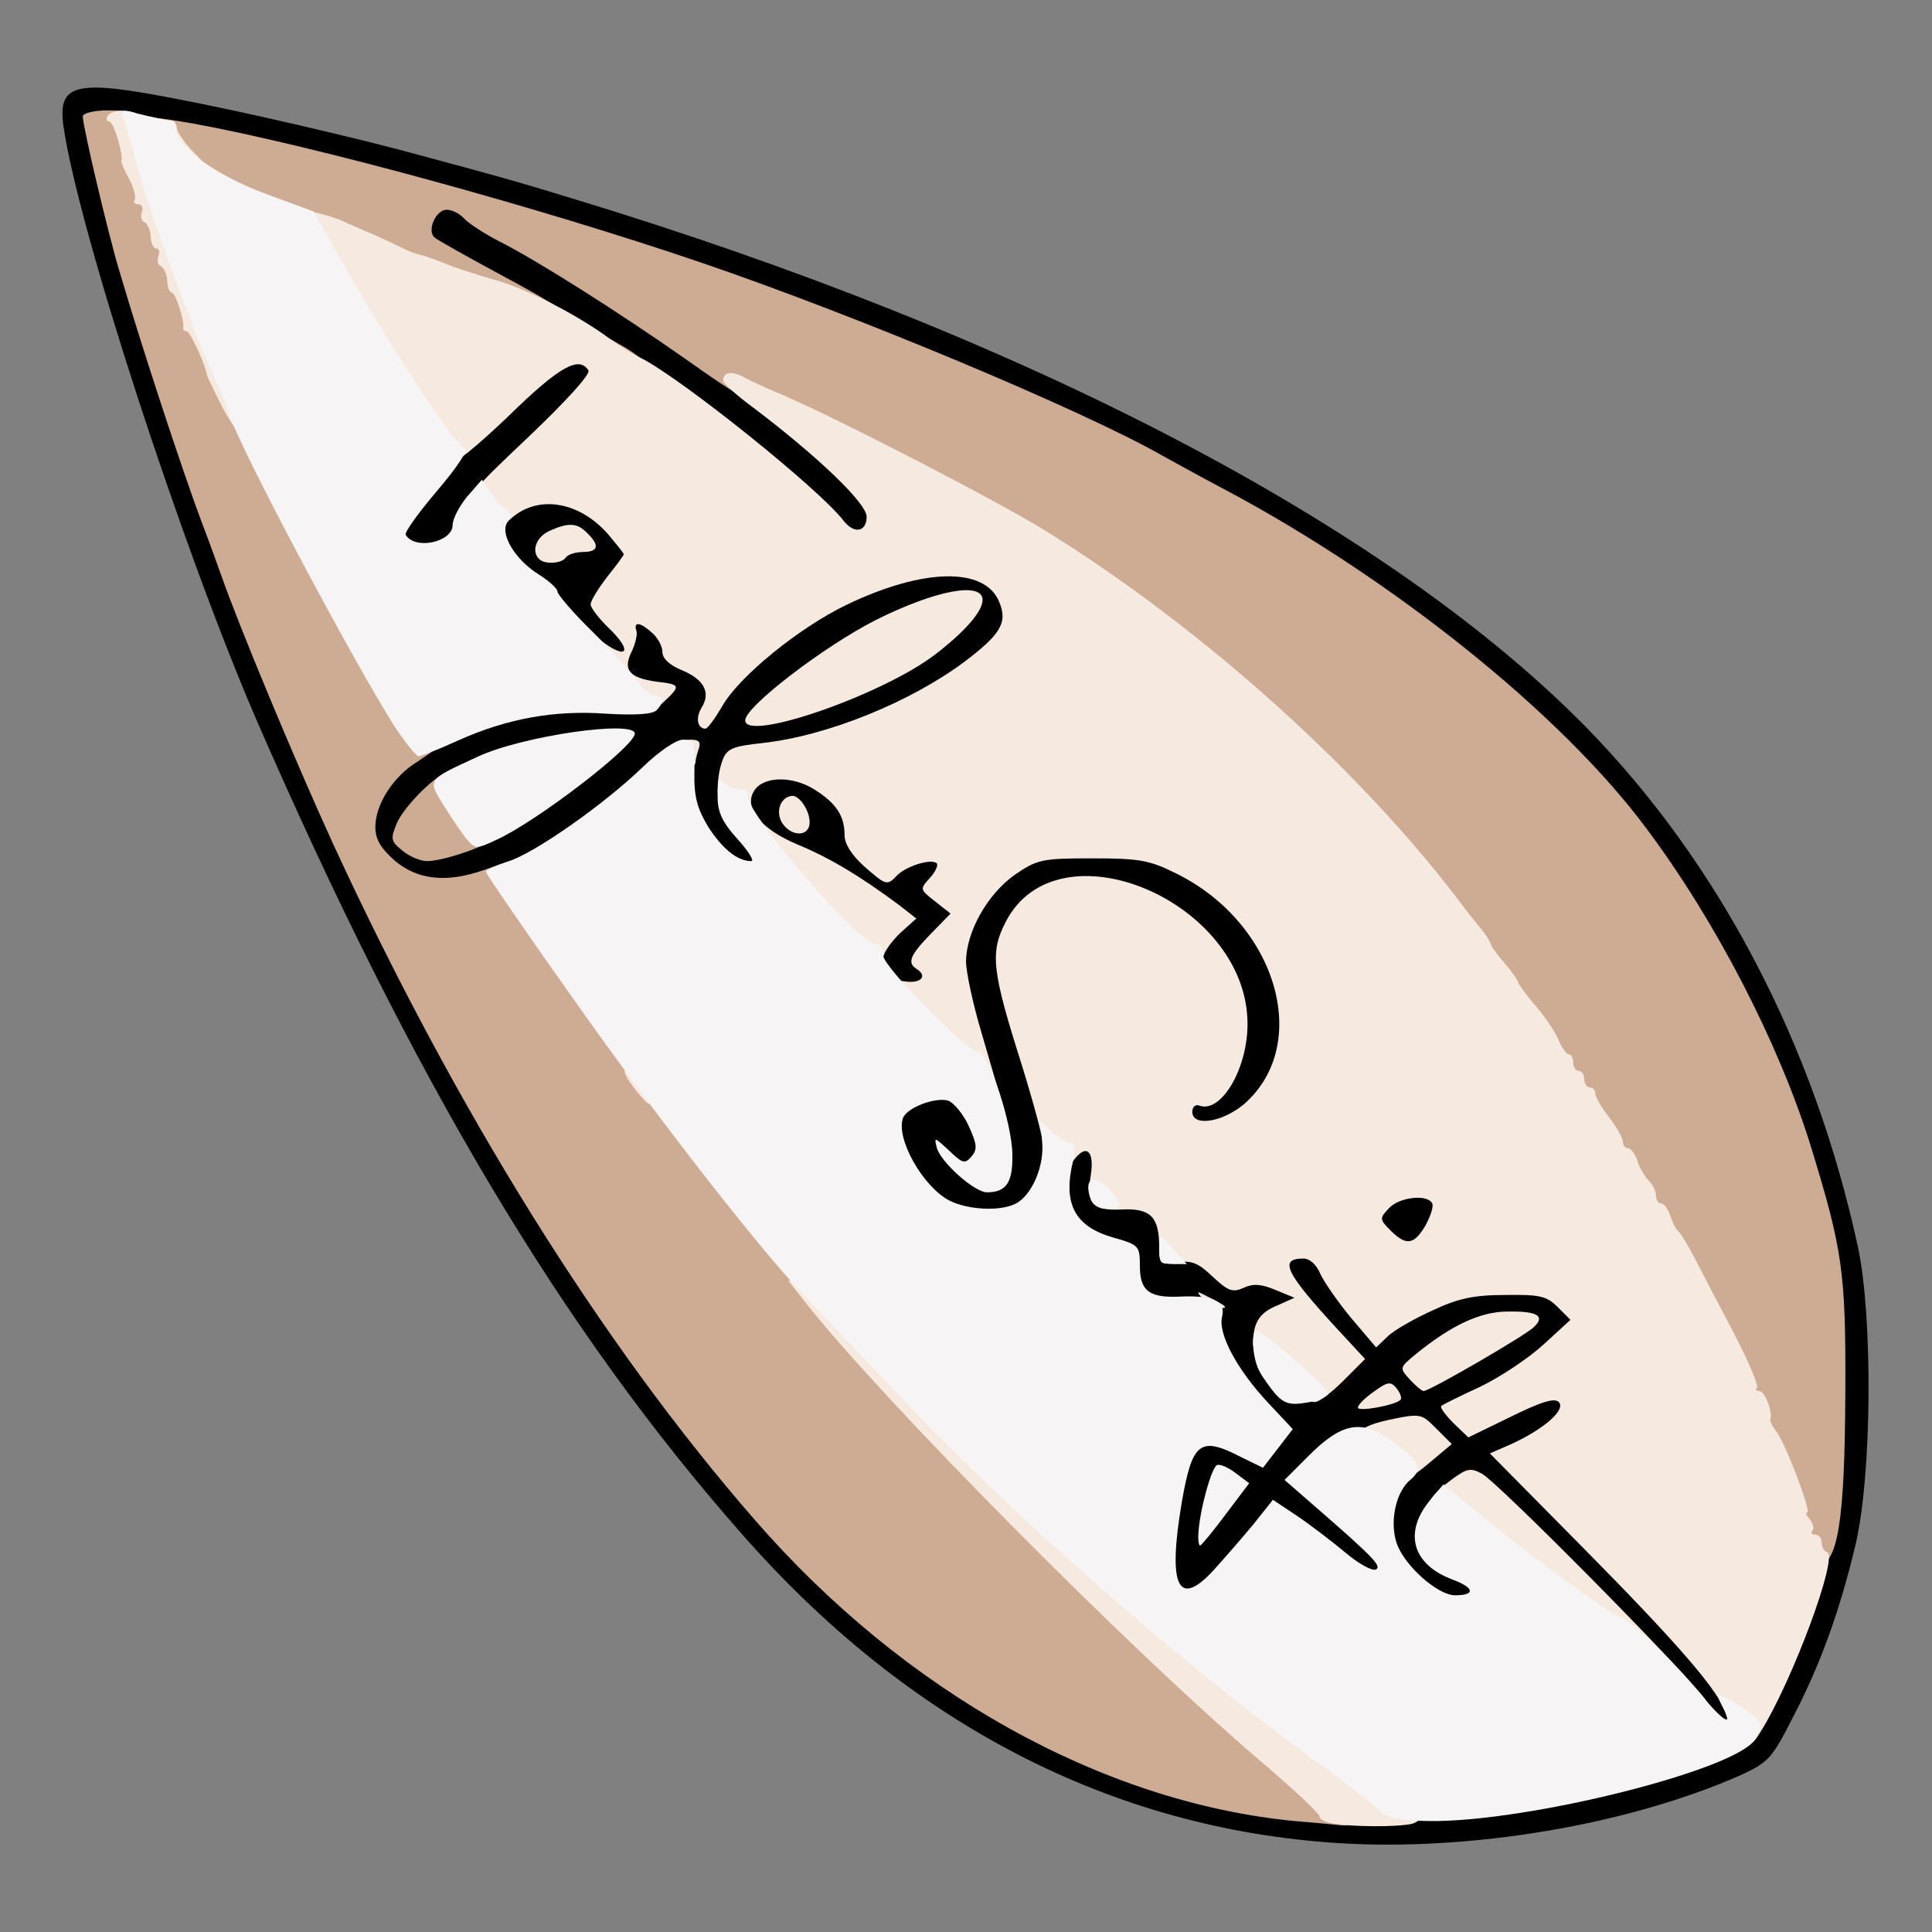 <?xml version="1.0" encoding="utf-8"?>
<!DOCTYPE svg PUBLIC "-//W3C//DTD SVG 1.0//EN" "http://www.w3.org/TR/2001/REC-SVG-20010904/DTD/svg10.dtd">
<svg version="1.0" xmlns="http://www.w3.org/2000/svg" width="50px" height="50px" viewBox="0 0 350 350" preserveAspectRatio="xMidYMid meet">
 <rect x="0" y="0" width="350" height="350" fill="#808080" stroke="none"/>
 <g fill="#000000">
  <path d="M242.5 333.9 c-41.2 -2.6 -78 -21.7 -108.1 -56 -32.7 -37.1 -59.7 -82.6 -87.9 -147.4 -13.5 -31.2 -32.3 -88.9 -35 -107.6 -1.1 -7.8 2.1 -8.6 20.9 -4.9 11.6 2.2 32.7 7.1 43.6 10.1 15.2 4.1 17.7 4.8 27.5 7.8 82.1 24.9 147.8 59.2 183.8 95.8 24.1 24.6 41.4 57.6 49.3 94.3 2.7 12.7 2.5 41.1 -0.4 53.6 -2.8 11.9 -6.4 22 -11.5 31.7 -3.7 7.3 -4.4 8 -9.4 10.3 -20.4 9 -48.9 13.8 -72.8 12.3z m16.8 -6.9 c14.6 -1.2 29.3 -4.1 41.4 -8.2 l9.2 -3.1 -5.9 -7.1 c-3.3 -3.9 -12.9 -14.1 -21.5 -22.6 -16.7 -16.7 -16.5 -16.6 -20.8 -10.8 -2.6 3.4 -1 6.3 4.4 7.9 3.8 1.2 4 1.4 3.7 4.8 -0.3 3.6 -0.3 3.6 -5.6 3.9 -4.2 0.2 -5.9 -0.2 -8.4 -1.9 -2.1 -1.6 -4.3 -2.2 -6.7 -2 -3 0.2 -4.7 -0.6 -10.6 -5.3 l-6.9 -5.6 -2.6 3.2 c-7.5 9.8 -9 10.9 -13.9 10.6 l-4.6 -0.3 -0.3 -6.5 c-0.4 -6.8 1.4 -20.3 2.9 -23.2 1.1 -2.1 9.7 -2.5 13 -0.8 2.7 1.5 2.6 -1.1 -0.2 -3.6 -3.1 -2.8 -7.2 -10.2 -7.8 -14.3 l-0.6 -3.6 -6.3 -0.5 c-6.9 -0.5 -8.2 -1.6 -8.2 -6.6 0 -2.8 -0.4 -3.2 -4.7 -4.5 -3.5 -1 -5.2 -2.2 -6.3 -4.4 -0.8 -1.6 -1.6 -3.2 -1.7 -3.4 -0.1 -0.1 -1.2 0.4 -2.5 1.3 -3.3 2.4 -15.3 2.2 -19.4 -0.3 -5.7 -3.5 -9.6 -13.1 -8 -19.4 0.8 -3.3 5.4 -5.1 11.4 -4.5 l4.9 0.5 -2.4 -8.1 c-1.2 -4.4 -2.3 -10 -2.3 -12.4 0 -2.6 -0.4 -4.1 -1 -3.7 -0.5 0.3 -1 2.4 -1 4.6 l0 3.9 -5.3 0 c-2.9 0 -5.8 -0.5 -6.5 -1.2 -1.5 -1.5 -1.6 -9.2 -0.2 -11.8 0.9 -1.6 0 -2.5 -5.8 -6.3 -7.8 -5.3 -12.2 -6.8 -12.2 -4.3 0 1.2 -1 1.6 -4.1 1.6 -2.2 0 -4.9 -0.5 -6 -1 -3 -1.7 -6.7 -8.2 -7.4 -13.4 l-0.7 -4.6 -4.2 3.8 c-7.3 6.7 -17.6 13.5 -24.2 15.9 -9 3.2 -19.9 3.2 -24 0.1 -2.3 -1.9 -1.2 0.8 7 16.6 19.7 38.2 40.6 69.8 63.3 95.9 27.4 31.6 63.1 51.3 98.8 54.7 4.4 0.4 8.2 0.8 8.5 0.8 0.3 0.1 5.8 -0.3 12.3 -0.8z m61.1 -24.7 c4.8 -9.7 9.4 -25.7 10.7 -37.2 4 -34.6 -9.6 -76.8 -35.9 -112.1 -15.3 -20.6 -45.7 -45 -76.1 -61.2 -4.2 -2.2 -9.4 -5.1 -11.6 -6.3 -7 -4 -32.5 -15.5 -49 -22.2 -16.2 -6.5 -60.3 -21.8 -61 -21.2 -0.2 0.3 4.5 3.4 10.3 7.1 15.2 9.4 32.6 22 43.1 31.1 l9.1 7.9 0 5.4 0 5.4 -4.5 0 c-2.9 0 -4.9 -0.6 -5.7 -1.7 -4.5 -5.7 -27.1 -23.9 -36.7 -29.6 l-3.1 -1.8 0 2.8 c0 2.2 -1.8 4.5 -9.1 11.4 l-9.1 8.6 5.5 -0.5 c7.1 -0.6 11.9 1.1 15.7 5.4 3.6 4.1 4 8.9 1 12.7 -2.7 3.4 -2.6 3.7 1.7 3.7 4 0 7.3 2.3 7.3 5.1 0 1 1.6 2.5 3.8 3.6 l3.8 1.9 6.5 -5.4 c13.3 -11.1 32 -16.8 42.6 -13.2 5.4 1.9 7.2 11.3 3.3 16.3 -5 6.3 -22.8 15.5 -35.4 18.2 -3.8 0.8 -5 1.4 -3.2 1.4 3.3 0.1 9.2 3.5 10.6 6.1 0.6 1 1 2.9 1 4.3 0 3.1 4 6.9 6 5.7 0.8 -0.5 3.6 -1 6.3 -1 l4.7 0 0 3.8 c0 5.2 0.8 5.6 3.6 2.2 1.4 -1.6 4.5 -3.8 6.9 -5 4 -1.9 5.8 -2.1 15.7 -1.8 9.8 0.3 12 0.7 16.8 3 6.4 3.1 12.9 9.4 16.2 15.8 1.7 3.3 2.4 6.6 2.7 12.3 0.4 9.5 -1.5 15.2 -6.5 19.7 -3 2.6 -4.2 3 -9.4 3 l-6 0 0 -4.4 c0 -4.1 0.2 -4.5 2.8 -4.8 2.1 -0.2 3.2 -1.3 5.1 -5.1 2.8 -5.8 2.4 -9.4 -2.1 -16.2 -3.9 -5.9 -9.4 -10 -16.5 -12.2 -4.8 -1.5 -5.8 -1.5 -9.6 -0.3 -4.8 1.7 -8.7 6.7 -8.7 11.3 0 1.6 1.8 8.6 4 15.4 2.2 6.9 4 13.3 4 14.2 0 1.2 1 1.6 4.2 1.6 l4.3 0 0.3 5.3 0.3 5.2 4.9 0 c5.4 0 7 1.5 7 6.4 0 2.3 0.4 2.6 3.3 2.6 2.1 0 4.1 0.8 5.2 2 2.5 2.7 8.1 2.7 8.8 0 0.4 -1.7 1.4 -2 5.6 -2 4.6 0 5.3 0.3 6.3 2.8 0.7 1.5 2.5 4.3 4.1 6.4 l2.9 3.6 6.6 -3.1 c6.1 -2.9 7.6 -3.2 16.8 -3.2 12 0 14.4 1.2 14.4 7.5 0 3.1 -0.7 4.4 -3.9 7.3 l-4 3.6 3.2 0.3 c3 0.3 3.2 0.6 3.5 4.5 0.3 4.1 0.1 4.4 -4.2 7.1 l-4.5 2.9 10.6 10.4 c14.3 14.1 26.1 27.7 27.5 31.6 0.7 1.8 1.3 3.1 1.4 3 0.2 -0.1 1.9 -3.5 3.8 -7.4z m-66.9 -38.3 c1.6 -1.7 2.7 -3.2 2.4 -3.4 -1.2 -1.2 -11.7 2 -14.2 4.4 l-2.8 2.6 4.7 4.4 4.7 4.3 1.2 -4.7 c0.7 -2.6 2.5 -6 4 -7.6z m-14.5 -15.5 l2.4 -2.6 -3.6 -3.5 -3.6 -3.6 -2.1 2.1 c-2.3 2.3 -1.9 4.3 1.7 8.4 2 2.2 2.4 2.2 5.2 -0.8z m-171.2 -109.3 c1.6 -2.1 5.1 -4.5 10.5 -7.1 9.6 -4.6 16.1 -6.1 26.2 -6.1 7.2 0 7.3 0 6.2 -2.2 -0.5 -1.3 -2.4 -3.2 -4.1 -4.3 -1.6 -1.1 -4.5 -4 -6.4 -6.5 -1.9 -2.5 -4.7 -5.3 -6.4 -6.4 -3.5 -2.2 -5.8 -6.4 -5.8 -10.6 0 -3.8 -1.7 -3.1 -2.8 1.3 -1 3.9 -5.3 5.5 -11 4.1 -3.3 -0.8 -3.7 -1.3 -4 -4.6 -0.3 -3.2 0.4 -4.4 5.6 -10.5 3.3 -3.7 9.6 -10.4 14 -14.7 6.3 -6.2 8.8 -8 11.7 -8.5 l3.8 -0.6 -7.4 -4.1 c-4.1 -2.3 -10.9 -6.1 -15.2 -8.4 l-7.8 -4.2 0.2 -5.1 0.3 -5.2 -12.9 -3.2 c-10 -2.6 -41.3 -9.3 -43.1 -9.3 -0.7 0 3.2 16.8 5.6 24.5 5.6 18.2 11.5 35.8 14.5 44 1.5 3.9 3 8.1 3.5 9.5 2.3 6.6 11.2 28.5 16.6 40.6 l4.9 10.9 0.5 -5 c0.3 -3 1.5 -6.3 2.8 -8.3z m20.2 9.4 c3 -1.4 8.4 -4.9 12 -7.7 l6.5 -5.1 -5.4 0.7 c-6.8 0.9 -16.6 5.3 -21.4 9.5 -7.4 6.5 -2.9 7.9 8.3 2.6z m69.8 -27.9 c3.5 -1.8 8.1 -4.7 10.1 -6.4 l3.6 -3.3 -3 1.1 c-5.1 1.8 -15.9 7.8 -19.5 10.9 -3.5 3 -3.5 3 -0.6 2 1.6 -0.6 5.8 -2.5 9.4 -4.3z"/>
  <path d="M249 226 c-2.6 -2.6 -2.6 -8.1 -0.1 -10.4 1.4 -1.3 3.3 -1.6 7.7 -1.4 l5.9 0.3 0.3 3.4 c0.2 2 -0.4 4.8 -1.5 6.8 -1.6 2.9 -2.2 3.3 -6 3.3 -3 0 -4.9 -0.6 -6.3 -2z"/>
 </g>
 <g fill="#ceab93">
  <path d="M234.5 329.9 c-34.9 -3.4 -70.7 -23.4 -97.8 -54.6 -27.8 -31.9 -54.1 -74.2 -76.3 -122.3 -7.1 -15.5 -17.4 -40.3 -20.4 -49 -0.5 -1.4 -2 -5.6 -3.5 -9.5 -3.3 -8.8 -10.8 -31.5 -14.9 -45.5 -2 -6.6 -6.6 -26.1 -6.6 -27.9 0 -0.6 2 -1.1 4.5 -1.1 3.6 0 4.5 0.3 4.5 1.8 0 1.3 0.2 1.4 0.9 0.3 0.7 -1.1 2.3 -1.1 10.2 0.3 21.8 4 62.7 15.2 92 25.2 27.9 9.5 69 26.7 83.4 34.9 2.2 1.2 7.4 4.1 11.6 6.3 30.4 16.2 60.8 40.6 76.1 61.2 12.6 16.8 24 38.9 29.8 57.5 5.8 18.9 6.4 22.9 6.3 44.5 -0.1 23.5 -1.3 31.3 -5.1 31.8 -1.5 0.2 -2.2 -0.2 -2.2 -1.2 0 -0.9 -0.4 -1.6 -0.9 -1.6 -0.5 0 -1.4 -2.3 -2 -5.1 -0.6 -2.8 -2.2 -7.4 -3.5 -10.2 -1.4 -2.9 -2.8 -6.4 -3.1 -7.9 -0.4 -1.6 -1.1 -2.8 -1.6 -2.8 -0.5 0 -0.9 -0.7 -0.9 -1.5 0 -0.9 -1.9 -5.2 -4.2 -9.7 -2.4 -4.4 -5.4 -10.2 -6.7 -12.7 -1.3 -2.5 -2.7 -4.8 -3.1 -5.1 -0.4 -0.3 -1 -1.5 -1.4 -2.7 -0.4 -1.3 -1.2 -2.3 -1.7 -2.3 -0.5 0 -0.9 -0.6 -0.9 -1.4 0 -0.8 -0.6 -2.1 -1.4 -2.8 -0.7 -0.8 -1.7 -2.4 -2 -3.6 -0.4 -1.2 -1.2 -2.2 -1.7 -2.2 -0.5 0 -0.9 -0.5 -0.9 -1.2 0 -0.6 -1.1 -2.6 -2.5 -4.4 -1.4 -1.8 -2.5 -3.7 -2.5 -4.3 0 -0.6 -0.4 -1.1 -1 -1.1 -0.5 0 -1 -0.7 -1 -1.5 0 -0.8 -0.4 -1.5 -1 -1.5 -0.5 0 -1 -0.7 -1 -1.5 0 -0.8 -0.3 -1.5 -0.8 -1.5 -0.4 0 -1.3 -1.2 -1.9 -2.7 -0.7 -1.6 -2.6 -4.4 -4.3 -6.3 -1.6 -1.9 -3 -3.8 -3 -4.1 0 -0.3 -1.1 -1.9 -2.5 -3.5 -1.4 -1.6 -2.5 -3.2 -2.5 -3.5 0 -0.3 -0.9 -1.7 -2 -3 -1.1 -1.3 -2.3 -2.9 -2.7 -3.4 -8.5 -11.5 -23.8 -27.9 -35.3 -37.9 -22.1 -19.4 -40.8 -31.8 -68 -45.2 -24.3 -12 -24.4 -12 -35 -19.5 -11.7 -8.2 -26.8 -17.8 -33.6 -21.2 -2.7 -1.4 -5.6 -3.3 -6.3 -4.1 -0.8 -0.9 -2.2 -1.6 -3.2 -1.6 -1.9 0 -3.6 3.7 -2.2 5 0.4 0.4 6.1 3.6 12.6 7.1 6.4 3.4 11.7 6.6 11.7 7.1 0 1.3 -6.7 0.9 -8.2 -0.5 -0.7 -0.7 -4.4 -2.1 -8.3 -3.1 -3.8 -1 -7.4 -2.3 -7.9 -2.7 -0.6 -0.5 -1.7 -0.9 -2.5 -0.9 -0.8 0 -3.5 -0.9 -6 -2.1 -2.5 -1.1 -5.5 -2.4 -6.6 -2.9 -1.1 -0.4 -3.1 -1.2 -4.5 -1.8 -1.4 -0.5 -7 -2.6 -12.5 -4.7 -9.8 -3.6 -17.5 -8.9 -17.5 -12.2 0 -0.7 -0.9 -1.3 -2 -1.3 -1.9 0 -1.8 0.4 1.1 8.3 11.5 31.2 32.5 74.2 47 96.1 2.2 3.2 3.9 6 3.9 6.1 0 0.2 -1.6 1.3 -3.4 2.5 -4.3 2.6 -7.6 7.7 -7.6 11.8 0 2.2 0.9 3.8 3.5 6.1 4.1 3.5 9.4 4.1 16.2 1.7 l4 -1.4 12.4 18 c35 50.6 82.5 103.6 127.2 141.8 5.9 5 10.7 9.6 10.7 10.1 0 0.5 0.7 0.9 1.5 0.9 0.8 0 1.5 0.9 1.5 1.9 0 1.3 -0.6 1.9 -1.7 1.8 -1 -0.1 -4.9 -0.5 -8.8 -0.8z"/>
  <path d="M72.9 154.1 c-2.1 -1.7 -2.2 -2.1 -1 -5 1.4 -3.2 7.7 -9.4 9.1 -8.9 1 0.4 8 10.7 8 11.8 0 1 -8.6 4 -11.6 4 -1.2 0 -3.2 -0.8 -4.5 -1.9z"/>
  <path d="M110 64 l0 -2.9 3.5 2 c1.9 1.2 3.5 2.5 3.5 3 0 0.5 -1.6 0.9 -3.5 0.9 -3.2 0 -3.5 -0.2 -3.5 -3z"/>
 </g>
 <g fill="#f6e9df">
  <path d="M241.3 330.3 c-1.3 -0.2 -2.3 -0.8 -2.3 -1.3 0 -0.5 -4.8 -5 -10.7 -10 -23.8 -20.3 -67.9 -64.8 -82.2 -82.8 l-3.3 -4.2 3.6 0 c2.4 0 3.9 0.6 4.9 2 3.4 4.9 28.4 30.3 41.2 41.9 17.6 16 27.6 24.2 44 36.4 7.2 5.3 14.3 10.8 15.9 12.2 1.6 1.4 3.5 2.5 4.2 2.5 2.3 0 1.6 2.7 -0.8 3.4 -2.5 0.6 -11 0.6 -14.5 -0.1z"/>
  <path d="M314.9 314.2 c-0.9 -0.9 -2 -2.7 -2.3 -3.9 -1.2 -3.9 -8.4 -12.3 -25.8 -29.9 l-16.9 -17.1 3.9 -1.7 c5.9 -2.7 9.9 -6.2 8.6 -7.6 -0.8 -0.8 -3.1 -0.1 -8.8 2.7 l-7.6 3.7 -2.7 -2.6 c-1.5 -1.5 -2.5 -2.9 -2.2 -3.1 0.2 -0.2 3.4 -1.8 7.1 -3.5 3.7 -1.8 8.8 -5.2 11.5 -7.7 l4.8 -4.4 -2.3 -2.3 c-2 -2 -3.2 -2.3 -9.5 -2.2 -5.7 0 -8.5 0.6 -13.2 2.8 -3.3 1.5 -7 3.6 -8.1 4.7 l-2.1 2 -4.5 -5.3 c-2.4 -2.9 -4.9 -6.5 -5.6 -8 -0.7 -1.7 -1.9 -2.8 -3.1 -2.8 -4.5 0 -3.2 2.6 6.2 12.8 l5 5.4 -3.9 3.9 c-2.1 2.1 -4.4 3.9 -5.2 3.9 -2.7 0 -11.2 -8 -11.2 -10.5 0 -3.8 1.1 -5.7 4.4 -7 l3.1 -1.4 -3.4 -1.4 c-2.6 -1.1 -4.1 -1.2 -5.8 -0.4 -2 0.9 -2.8 0.6 -5.6 -2 -2.6 -2.5 -3.8 -3 -6.4 -2.6 -3.1 0.5 -3.3 0.4 -3.3 -2.7 0 -5.5 -1.5 -7.1 -6.6 -6.9 -5.4 0.3 -6.6 -1 -5.8 -6.2 0.7 -4.4 -0.8 -5.8 -3.1 -2.7 -1.2 1.5 -1.9 1.9 -2.2 1.1 -0.3 -0.7 -1.1 -1.3 -1.9 -1.3 -0.8 0 -1.4 -1 -1.4 -2.4 0 -1.3 -1.8 -7.9 -3.9 -14.7 -5.4 -17 -5.8 -20.3 -2.9 -25.9 9.4 -18.3 43.8 -3.7 43.8 18.5 0 8.2 -4.8 16.2 -8.7 14.8 -0.7 -0.3 -1.3 0.2 -1.3 1.1 0 2.8 5.5 1.9 9.4 -1.4 12.4 -10.9 5.8 -32.9 -12.4 -41.8 -4.8 -2.4 -6.7 -2.7 -15.2 -2.7 -9.1 0 -9.9 0.2 -14 3 -4.9 3.5 -8.7 10.2 -8.8 15.6 0 2 1.3 8 2.9 13.3 l2.8 9.6 -2.3 0 c-1.5 0 -2.4 -0.6 -2.4 -1.5 0 -0.8 -0.6 -1.5 -1.3 -1.5 -2.1 0 -13.7 -12.4 -13.7 -14.6 0 -1.7 0.5 -2 3 -1.6 2.9 0.4 4.1 -1 2 -2.3 -1.7 -1.1 -1.1 -2.5 2.6 -6.3 l3.6 -3.7 -2.8 -2.2 c-2.8 -2.2 -2.8 -2.2 -0.9 -4.3 1 -1.1 1.5 -2.3 1.2 -2.6 -0.9 -0.9 -5.3 0.4 -7.1 2.1 -1.9 2 -2 2 -6.1 -1.6 -2.2 -2 -3.5 -4 -3.5 -5.6 0 -3.5 -1.5 -5.8 -5.5 -8.3 -4 -2.5 -9.3 -2.4 -10.9 0.3 -1.9 3 1.2 6.9 7.9 9.7 5.8 2.4 11.3 5.7 18.3 10.9 l3.2 2.5 -3 2.7 c-1.6 1.6 -3 3.5 -3 4.5 0 3.7 -5.5 0.3 -14.2 -8.8 -7.5 -7.7 -8.8 -9.7 -8.8 -12.5 0 -2.9 -0.3 -3.3 -2.5 -3.3 -1.6 0 -2.5 -0.6 -2.5 -1.5 0 -0.8 -0.4 -1.5 -1 -1.5 -1.3 0 -1.3 -5.1 -0.1 -8.3 0.8 -2.1 1.8 -2.5 7.3 -3.1 11.7 -1.3 26.7 -7.4 36.5 -14.7 6.6 -5 7.9 -7.1 6.3 -10.9 -2.6 -6.3 -13.7 -6.1 -27.5 0.5 -8.6 4.1 -19.7 13.1 -22.7 18.5 -1.3 2.2 -2.6 4 -3 4 -1.5 0 -1.8 -2 -0.7 -3.8 1.7 -2.7 0.5 -5.1 -3.6 -6.8 -2.2 -0.9 -3.5 -2.1 -3.5 -3.3 0 -1 -0.8 -2.5 -1.8 -3.4 -2.2 -2 -3.5 -2.2 -2.9 -0.4 0.2 0.6 -0.2 2.4 -0.9 3.8 -1.6 3.3 -0.4 4.7 4.6 5.4 4.3 0.5 4.4 0.7 1.2 3.7 -3.3 3.2 -7.2 2.4 -7.2 -1.6 0 -1.5 -0.7 -2.5 -2 -2.9 -1.1 -0.3 -2 -1.4 -2 -2.4 0 -1.1 -1.1 -3 -2.5 -4.3 -3.9 -3.6 -3 -4.6 1 -1.1 5.7 5 7.9 3.7 2.5 -1.4 -1.6 -1.6 -3 -3.4 -3 -4 0 -0.7 1.4 -2.9 3 -5 1.7 -2.1 3 -3.9 3 -4.1 0 -0.2 -1.4 -1.9 -3 -3.8 -5.3 -5.9 -12.8 -7 -17.6 -2.5 -2.5 2.3 -4.6 1.7 -6.5 -1.8 -1.3 -2.5 -1.1 -2.8 10 -13.3 6.6 -6.3 11.1 -11.2 10.7 -11.9 -1.7 -2.7 -5.3 -0.7 -14.5 8.3 -5.3 5.1 -10.2 9.1 -10.9 8.9 -3 -1.1 -27.2 -40.6 -27.2 -44.4 0 -1.8 0.4 -2 3.2 -1.4 1.8 0.4 3.9 1.1 4.8 1.5 0.8 0.4 2.9 1.3 4.5 2 1.7 0.7 4.1 1.8 5.5 2.5 1.4 0.7 3 1.4 3.5 1.5 1.7 0.4 3.9 1.2 6 2.1 1.1 0.4 4.6 1.6 7.8 2.5 5.7 1.5 15.3 6.4 21.2 10.8 1.7 1.2 4.2 2.8 5.7 3.5 7.4 3.8 32 23.5 36.6 29.4 1.9 2.5 4.2 2.1 4.2 -0.7 0 -2.4 -8.7 -10.8 -20.6 -19.8 -3 -2.2 -5.4 -4.4 -5.4 -4.8 0 -1.6 1.5 -1.9 3.9 -0.6 1.4 0.8 4.6 2.2 7 3.2 10 4.3 39.3 19.4 47.9 24.8 28.5 17.7 57.5 43.9 75.5 68.1 0.4 0.5 1.6 2.1 2.7 3.4 1.1 1.3 2 2.7 2 3 0 0.3 1.1 1.9 2.5 3.5 1.4 1.6 2.5 3.2 2.5 3.5 0 0.3 1.4 2.2 3 4.1 1.7 1.9 3.6 4.7 4.3 6.3 0.6 1.5 1.5 2.7 1.9 2.7 0.5 0 0.8 0.7 0.8 1.5 0 0.8 0.5 1.5 1 1.5 0.6 0 1 0.7 1 1.5 0 0.8 0.5 1.5 1 1.5 0.6 0 1 0.5 1 1.1 0 0.6 1.1 2.5 2.5 4.3 1.4 1.8 2.5 3.8 2.5 4.4 0 0.7 0.4 1.2 0.9 1.2 0.5 0 1.3 1 1.7 2.2 0.3 1.2 1.3 2.8 2 3.6 0.8 0.7 1.4 2 1.4 2.8 0 0.8 0.4 1.4 0.9 1.4 0.5 0 1.3 1 1.7 2.3 0.4 1.2 1 2.4 1.4 2.7 0.4 0.3 1.8 2.6 3.1 5.1 1.3 2.5 4.5 8.7 7.1 13.6 2.6 5 4.4 9.3 4.1 9.7 -0.4 0.3 -0.2 0.6 0.4 0.6 1 0 2.5 3.8 2 5.1 -0.1 0.3 0.4 1.3 1 2.1 1.6 1.8 6.5 14.8 5.7 14.8 -0.4 0 -0.1 0.6 0.5 1.3 0.6 0.8 0.8 1.7 0.4 2 -0.3 0.4 -0.1 0.7 0.5 0.7 0.7 0 1.2 0.6 1.2 1.4 0 0.8 0.4 1.6 1 1.8 2.1 0.7 -6.3 23.4 -12.1 32.6 -1.6 2.6 -1.9 2.6 -4 0.4z m-56.6 -92.3 c0.9 -1.7 1.5 -3.5 1.1 -4 -1 -1.6 -6 -1 -7.8 1 -1.7 1.8 -1.7 2 0.3 4 2.9 2.9 4.3 2.6 6.4 -1z"/>
  <desc>cursor-land.com</desc><path d="M306.1 307 c-2.6 -2.7 -5.7 -5 -6.8 -5 -1 0 -3.2 -1.3 -4.8 -3 -1.6 -1.6 -3.3 -3 -3.8 -3 -1.9 0 -30.7 -22 -31.5 -24 -0.2 -0.5 1.3 -2.1 3.3 -3.6 3.2 -2.4 3.8 -2.6 6 -1.4 2.8 1.5 35.6 34.6 40.4 40.8 4.4 5.7 3.1 5.3 -2.8 -0.8z"/>
  <path d="M253.8 268.2 c-0.2 -0.4 -2 -2.1 -4 -3.6 -5.5 -4.1 -5 -5.9 1.9 -7.4 5.7 -1.2 5.8 -1.1 8.5 1.6 l2.8 2.8 -4.4 3.7 c-2.4 2 -4.6 3.3 -4.8 2.9z"/>
  <path d="M246 255 c0 -0.5 1.3 -1.8 2.9 -2.9 2.5 -1.8 3 -1.9 4.1 -0.6 0.7 0.9 1 1.8 0.7 2.1 -1 1 -7.7 2.2 -7.7 1.4z"/>
  <path d="M255.4 249.9 c-1.9 -2.1 -1.9 -2.1 1.1 -4.6 6.4 -5.2 11.7 -7.7 16.6 -7.7 5.4 -0.1 6.9 0.8 4.8 2.8 -1.5 1.5 -18.9 11.6 -20 11.6 -0.3 0 -1.4 -0.9 -2.5 -2.1z"/>
  <path d="M217.9 235.3 c-1.3 -1.5 -1.2 -1.5 1.1 -0.3 3.4 1.7 3.6 2 1.8 2 -0.9 0 -2.2 -0.7 -2.9 -1.7z"/>
  <path d="M115.1 197.4 c-2.7 -3.5 -2.6 -4.4 0.4 -4.4 2.2 0 2.5 0.4 2.5 3.5 0 1.9 -0.2 3.5 -0.4 3.5 -0.3 0 -1.4 -1.2 -2.5 -2.6z"/>
  <path d="M142 149.5 c-1.6 -1.9 -0.9 -4.9 1.3 -5.3 1.8 -0.4 4.2 4.1 3.1 5.9 -0.8 1.4 -3 1.1 -4.4 -0.6z"/>
  <path d="M123 136.5 c0 -1.9 0.5 -2.5 2.1 -2.5 1.5 0 1.9 0.4 1.5 1.6 -0.3 0.9 -0.6 2 -0.6 2.5 0 0.5 -0.7 0.9 -1.5 0.9 -0.9 0 -1.5 -0.9 -1.5 -2.5z"/>
  <path d="M135 130.5 c0 -2.5 14.4 -13.5 23.7 -18.2 10.8 -5.4 19.3 -7 19.3 -3.6 0 2.1 -3.3 5.8 -8.5 9.8 -9.6 7.4 -34.5 16 -34.5 12z"/>
  <path d="M94.5 103.9 c-1.1 -1.7 0 -2 2.1 -0.4 1.7 1.3 1.7 1.4 0.2 1.5 -0.9 0 -2 -0.5 -2.3 -1.1z"/>
  <path d="M97.7 101.3 c-1.5 -1.4 -0.6 -4 1.8 -5.1 3.5 -1.6 5.1 -1.5 6.9 0.4 2.3 2.2 2 3.4 -0.8 3.4 -1.4 0 -2.8 0.5 -3.1 1 -0.7 1.1 -3.8 1.3 -4.8 0.3z"/>
  <path d="M40.3 73.8 c-1.5 -2.9 -2.7 -5.5 -2.8 -5.8 -0.4 -2.3 -3.1 -8 -3.7 -8 -0.4 0 -0.7 -0.3 -0.6 -0.7 0.2 -1.3 -1.4 -6.3 -2.1 -6.3 -0.4 0 -0.8 -1 -0.8 -2.2 -0.1 -1.3 -0.7 -2.4 -1.2 -2.6 -0.5 -0.2 -0.7 -1 -0.4 -1.8 0.3 -0.8 0.1 -1.4 -0.4 -1.4 -0.5 0 -1 -1 -1 -2.2 -0.1 -1.3 -0.7 -2.4 -1.2 -2.6 -0.5 -0.2 -0.7 -1 -0.4 -1.8 0.3 -0.8 0 -1.4 -0.7 -1.4 -0.6 0 -0.9 -0.4 -0.6 -0.8 0.3 -0.5 -0.2 -2.2 -1 -3.8 -0.9 -1.6 -1.5 -3 -1.4 -3.2 0.4 -1 -1.4 -7.2 -2.2 -7.2 -0.5 0 -0.6 -0.4 -0.3 -1 0.9 -1.4 5.1 -1.2 6.2 0.3 0.6 0.6 1.5 3.4 2.2 6.1 1.5 6.1 10.1 29.5 13.7 37.3 2.9 6.4 4.4 14.3 2.5 14.3 -0.6 0 -2.3 -2.4 -3.8 -5.2z"/>
  <path d="M30.7 30.3 c-1.1 -1 -0.8 -7.1 0.3 -7.8 0.6 -0.3 1 -0.1 1 0.6 0 0.7 1.4 2.8 3.2 4.6 l3.2 3.3 -3.5 0 c-2 0 -3.9 -0.3 -4.2 -0.7z"/>
 </g>
 <g fill="#f6f4f4">
  <path d="M249.4 327.6 c-1.1 -1.1 -6.1 -5 -11 -8.5 -24.7 -17.9 -54.9 -44.4 -75.9 -66.7 -7.1 -7.5 -14.8 -15.6 -17 -17.9 -8 -8.3 -27.6 -33.5 -42.3 -54.5 -8.4 -11.8 -15.2 -21.8 -15.2 -22.1 0 -0.3 1.8 -1.1 3.9 -1.8 4.8 -1.4 17.7 -10.5 24.6 -17.2 2.9 -2.8 6 -4.9 7.2 -4.9 2 0 2.2 0.5 2.1 5.8 -0.1 4.6 0.5 6.6 2.5 10 2.6 4 5.3 6.2 7.8 6.2 0.6 0 -0.5 -1.8 -2.5 -4 -2.8 -3.1 -3.6 -4.9 -3.6 -7.7 0 -2.9 0.3 -3.4 1.2 -2.5 0.7 0.7 2 1.2 3.1 1.2 1 0 1.5 0.5 1.2 1 -1.3 2.1 20 27 23.1 27 0.8 0 1.4 0.9 1.4 2.1 0 2 14.8 17.1 17.5 17.7 1.8 0.4 5.9 13 5.9 18.4 0.1 5 -1.1 6.8 -4.6 6.8 -2.3 0 -8.4 -5.5 -9.1 -8.1 -0.5 -2 -0.4 -1.9 2.2 0.5 2.5 2.4 2.9 2.5 4.1 1.1 1.1 -1.3 1 -2.2 -0.5 -5.5 -1 -2.2 -2.7 -4.2 -3.7 -4.6 -2.3 -0.7 -7.4 1.2 -8.2 3.1 -1.4 3.7 3.6 12.5 8.4 15 3.4 1.7 9.3 2 12.1 0.5 2.9 -1.6 5.1 -6.8 4.7 -11.1 l-0.3 -3.8 2 1.9 c1.2 1.1 2.7 2 3.4 2 0.9 0 1 0.9 0.5 3.3 -1.9 7.8 0.3 11.9 7.3 13.9 4.6 1.3 4.8 1.5 4.8 5.1 0 4.5 1.6 5.8 7 5.6 6.2 -0.3 8.6 0.8 7.9 3.6 -0.8 3.1 2.7 9.6 8.3 15.6 l4.5 4.8 -2.7 3.5 -2.7 3.5 -3.9 -1.9 c-7.5 -3.9 -8.9 -2.8 -10.8 8.1 -2.6 15.3 -0.7 19.4 5.8 12.3 2 -2.2 5.2 -5.9 7.2 -8.3 l3.5 -4.4 4.5 3 c2.5 1.7 6.4 4.7 8.8 6.7 2.4 2 4.8 3.3 5.4 2.9 1 -0.6 -0.5 -2.2 -11.2 -11.5 l-5.4 -4.7 4.4 -4.4 c6.1 -6.1 9.7 -6.7 15.4 -2.4 4.7 3.4 5.3 4.8 3.1 6.7 -2.7 2.1 -3.9 7.6 -2.6 11.5 1.3 4 7.4 9.5 10.6 9.5 3.8 0 3.5 -1.4 -0.6 -2.9 -7.3 -2.8 -8.8 -8.7 -3.7 -14.6 l2.2 -2.6 7.5 6.2 c8.6 7 23.5 17.9 24.5 17.9 1.3 0 9.5 7.7 14.1 13.4 4.6 5.5 6.6 6.8 4.4 2.7 -1.4 -2.7 -0.8 -2.6 3.5 0.2 3.8 2.4 4 2.9 2.5 5.7 -2.9 5.5 -41.1 15.1 -59 14.9 -6.3 -0.1 -7.8 -0.5 -9.6 -2.3z"/>
  <path d="M217.1 277.8 c0.2 -4.1 2.4 -12.1 3.4 -12.4 0.6 -0.2 2.1 0.5 3.4 1.5 l2.4 1.8 -4.3 5.7 c-2.3 3.1 -4.4 5.6 -4.6 5.6 -0.2 0 -0.4 -1 -0.3 -2.2z"/>
  <path d="M231.1 252.6 c-1 -1.2 -2.4 -3.1 -3 -4.3 -1.3 -2.5 -1.5 -7.6 -0.3 -7.1 2.3 0.9 13 10.4 12.8 11.3 -0.1 0.5 -1.9 1.3 -3.9 1.6 -2.9 0.5 -4 0.2 -5.6 -1.5z"/>
  <path d="M210 226.5 c0 -1.4 0.1 -2.5 0.3 -2.5 0.2 0 1.3 1.1 2.5 2.5 l2.2 2.5 -2.5 0 c-2 0 -2.5 -0.5 -2.5 -2.5z"/>
  <path d="M197.5 217 c-1.1 -3.4 0.5 -4.4 3.1 -1.9 3 2.9 3 3.9 0 3.9 -1.6 0 -2.7 -0.7 -3.1 -2z"/>
  <path d="M84.7 152.2 c-0.8 -0.9 -2.7 -3.7 -4.2 -6.1 -3.1 -5 -3.3 -4.7 6 -9 8.1 -3.8 28.5 -6.7 28.5 -4.2 0 2.3 -18 16.1 -25.2 19.3 -3.4 1.6 -3.7 1.6 -5.1 0z"/>
  <path d="M71.6 131.8 c-7.8 -12.3 -28.3 -50.9 -30.1 -56.8 -0.4 -1.4 -1.9 -4.9 -3.2 -7.8 -3.6 -7.9 -11.9 -30.8 -13.7 -37.9 -0.9 -3.4 -1.9 -7 -2.3 -7.9 -0.5 -1.4 -0.2 -1.6 2.3 -0.9 3.3 0.8 5.6 1.3 6.7 1.4 0.4 0.1 0.7 0.8 0.7 1.7 0 3 7.2 8.2 16.1 11.5 l8.7 3.2 6.2 10.9 c8.1 14.3 19.5 31.5 21.1 32 0.8 0.3 -1 3.1 -4.9 7.7 -3.4 4 -6 7.6 -5.7 8 1.7 2.8 8.5 1.3 8.5 -1.8 0 -1.1 1.2 -3.4 2.6 -5.1 l2.7 -3.1 1.5 2.3 c0.9 1.3 2.2 2.7 2.9 3.1 1.1 0.7 1.1 1.2 0.3 2.2 -1.6 2 1.2 6.8 5.5 9.5 1.9 1.2 3.5 2.6 3.5 3.2 0 0.5 2.9 3.9 6.5 7.4 3.6 3.6 7.2 7.6 8.1 8.9 0.9 1.4 2.3 2.5 3 2.5 1.7 0 1.8 1.2 0.3 2.7 -0.7 0.7 -3.9 0.9 -9 0.6 -9.5 -0.7 -18.1 0.9 -26.8 4.8 -3.5 1.6 -6.8 2.9 -7.3 2.9 -0.4 0 -2.3 -2.4 -4.2 -5.2z"/>
 </g>
</svg>